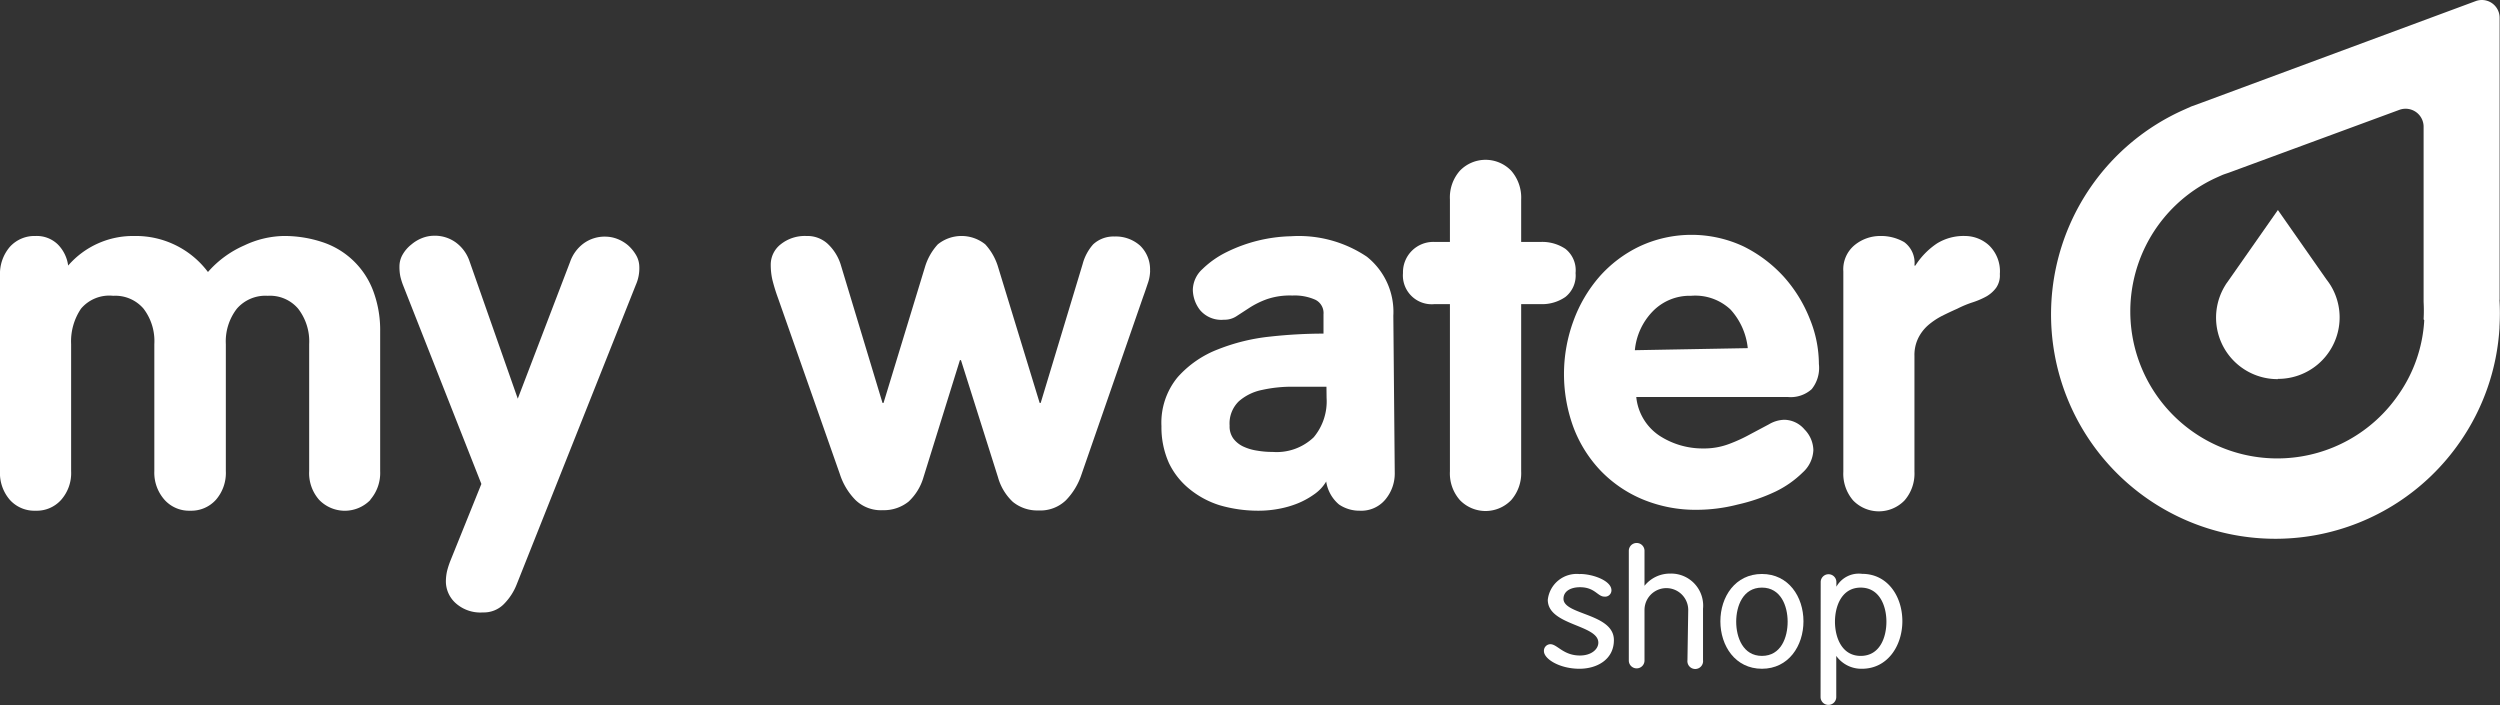 <svg xmlns="http://www.w3.org/2000/svg" viewBox="0 0 194.39 54.84"><rect x="0" y="0" width="194.39" height="54.84" fill="#333333" stroke="none"/><defs><style>.cls-1{fill:#fff;}</style></defs><g id="Layer_2" data-name="Layer 2"><g id="pic"><path class="cls-1" d="M194.36,23.31l0-21.92a1.38,1.38,0,0,0-1.87-1.3L171.15,8l-.77.28-.58.26a17.39,17.39,0,0,0-7.23,6,17.44,17.44,0,0,0,28.71,19.82,17.35,17.35,0,0,0,3.07-8.87V25.4a18.22,18.22,0,0,0,0-2.09m-5.85,1.59a11.16,11.16,0,0,1-2,5.78,11.43,11.43,0,1,1-14.09-16.9l.38-.17c.17-.07.34-.12.51-.18l13.27-4.89a1.4,1.4,0,0,1,1.88,1.3l0,13.63a12.32,12.32,0,0,1,0,1.36Z"/><path class="cls-1" d="M177.13,29.48A4.78,4.78,0,0,1,173,22.23l.09-.15.13-.18,3.9-5.57,3.77,5.39a5.59,5.59,0,0,1,.33.47v0a4.78,4.78,0,0,1-4.11,7.27"/><path class="cls-1" d="M122.85,44.63c1,0,2.45.52,2.45,1.27a.49.49,0,0,1-.55.49c-.53,0-.73-.73-1.9-.73-.69,0-1.28.29-1.28.9,0,1.26,3.92,1.13,3.92,3.21,0,1.51-1.31,2.23-2.68,2.23-1.54,0-2.76-.76-2.76-1.37a.51.51,0,0,1,.5-.54c.54,0,1,.88,2.3.88.89,0,1.43-.49,1.43-1,0-1.41-3.93-1.33-3.93-3.33a2.26,2.26,0,0,1,2.5-2"/><path class="cls-1" d="M131.27,47.43a1.7,1.7,0,1,0-3.4,0v3.93a.61.61,0,1,1-1.22,0V42.83a.61.61,0,1,1,1.22,0v2.72l0,0a2.53,2.53,0,0,1,2-.95,2.49,2.49,0,0,1,2.55,2.73v4a.61.61,0,1,1-1.21,0Z"/><path class="cls-1" d="M137,44.63c2.07,0,3.23,1.77,3.23,3.68S139.07,52,137,52s-3.23-1.78-3.23-3.69,1.16-3.68,3.23-3.68M137,51c1.49,0,2-1.44,2-2.66s-.53-2.65-2-2.65-2,1.43-2,2.65.53,2.66,2,2.66"/><path class="cls-1" d="M141.57,45.26a.61.61,0,1,1,1.22,0v.36h0a2,2,0,0,1,2-1c2,0,3.13,1.77,3.13,3.68S146.77,52,144.78,52a2.39,2.39,0,0,1-2-1h0V54.2a.61.61,0,1,1-1.22,0ZM144.68,51c1.49,0,2-1.44,2-2.66s-.53-2.65-2-2.65-2,1.43-2,2.65.53,2.66,2,2.66"/><path class="cls-1" d="M28.81,38.86a2.77,2.77,0,0,1-4,0,3.14,3.14,0,0,1-.77-2.23V26.76A4.15,4.15,0,0,0,23.18,24a2.87,2.87,0,0,0-2.36-1,2.94,2.94,0,0,0-2.4,1,4.15,4.15,0,0,0-.86,2.76v9.87a3.18,3.18,0,0,1-.77,2.23,2.57,2.57,0,0,1-2,.85,2.56,2.56,0,0,1-2-.85A3.18,3.18,0,0,1,12,36.63V26.76A4.15,4.15,0,0,0,11.16,24,2.89,2.89,0,0,0,8.8,23a2.88,2.88,0,0,0-2.5,1,4.54,4.54,0,0,0-.77,2.76v9.87a3.14,3.14,0,0,1-.77,2.23,2.54,2.54,0,0,1-2,.85,2.56,2.56,0,0,1-2-.85A3.18,3.18,0,0,1,0,36.63V21.42a3.22,3.22,0,0,1,.77-2.23,2.58,2.58,0,0,1,2-.84A2.34,2.34,0,0,1,4.49,19a2.87,2.87,0,0,1,.81,1.65,6.66,6.66,0,0,1,5.15-2.3,7,7,0,0,1,5.72,2.8A8,8,0,0,1,19,19.08,7.44,7.44,0,0,1,22,18.35a9.39,9.39,0,0,1,3.08.48A6.32,6.32,0,0,1,29,22.57a8.67,8.67,0,0,1,.56,3.23V36.63a3.18,3.18,0,0,1-.77,2.23"/><path class="cls-1" d="M49.71,20.73a3.18,3.18,0,0,1-.27,1.42L40.18,45.43a4.5,4.5,0,0,1-1,1.54,2.18,2.18,0,0,1-1.63.65,2.87,2.87,0,0,1-2.15-.75,2.28,2.28,0,0,1-.73-1.63,3.84,3.84,0,0,1,.09-.83,6.46,6.46,0,0,1,.25-.78l2.42-6-6.1-15.48a5.52,5.52,0,0,1-.2-.65,3.67,3.67,0,0,1-.07-.77,1.84,1.84,0,0,1,.25-.94A2.73,2.73,0,0,1,32,19a2.93,2.93,0,0,1,.85-.5,2.59,2.59,0,0,1,.88-.17,2.78,2.78,0,0,1,1.71.52,3,3,0,0,1,1.06,1.44L40.26,31l4.07-10.64a3,3,0,0,1,1.06-1.44,2.78,2.78,0,0,1,1.71-.52,2.63,2.63,0,0,1,.88.17,2.93,2.93,0,0,1,.85.5,3.13,3.13,0,0,1,.63.77,1.84,1.84,0,0,1,.25.94"/><path class="cls-1" d="M89.43,21a3.13,3.13,0,0,1-.15.94c-.11.32-.23.7-.39,1.13L84.09,36.9a5.19,5.19,0,0,1-1.21,2,2.86,2.86,0,0,1-2.13.79,3,3,0,0,1-2-.67,4.15,4.15,0,0,1-1.15-1.91L74.72,28h-.08L71.8,37.13A4.15,4.15,0,0,1,70.65,39a3.06,3.06,0,0,1-2,.67,2.84,2.84,0,0,1-2.13-.79,5.07,5.07,0,0,1-1.21-2L60.5,23.19a14.08,14.08,0,0,1-.44-1.42,5.23,5.23,0,0,1-.13-1.19A2,2,0,0,1,60.7,19a3,3,0,0,1,2-.65,2.33,2.33,0,0,1,1.66.61,3.76,3.76,0,0,1,1,1.58l3.26,10.79h.08l3.22-10.56a4.52,4.52,0,0,1,1-1.77,2.94,2.94,0,0,1,3.69,0,4.52,4.52,0,0,1,1,1.77l3.23,10.56h.08l3.26-10.79A3.76,3.76,0,0,1,85,19a2.32,2.32,0,0,1,1.65-.61,2.84,2.84,0,0,1,2,.71,2.56,2.56,0,0,1,.77,2"/><path class="cls-1" d="M108.45,36.75a3.15,3.15,0,0,1-.73,2.09,2.43,2.43,0,0,1-2,.87,2.81,2.81,0,0,1-1.6-.48,2.89,2.89,0,0,1-1-1.79,3.19,3.19,0,0,1-.94,1,6.25,6.25,0,0,1-1.3.71,7.58,7.58,0,0,1-1.48.42,8.46,8.46,0,0,1-1.46.14,10.69,10.69,0,0,1-3.09-.42A7,7,0,0,1,92.46,38,5.84,5.84,0,0,1,90.89,36a6.79,6.79,0,0,1-.58-2.86,5.56,5.56,0,0,1,1.25-3.8,8.05,8.05,0,0,1,3.13-2.17,15.21,15.21,0,0,1,4.09-1,38.34,38.34,0,0,1,4.13-.23v-1.5a1.15,1.15,0,0,0-.63-1.13,3.94,3.94,0,0,0-1.79-.33,5.51,5.51,0,0,0-2,.29,6.76,6.76,0,0,0-1.32.65l-1,.65a1.68,1.68,0,0,1-1,.29,2.16,2.16,0,0,1-1.86-.75,2.63,2.63,0,0,1-.56-1.59,2.24,2.24,0,0,1,.75-1.6,7.3,7.3,0,0,1,1.88-1.32,11.89,11.89,0,0,1,5-1.23,9.48,9.48,0,0,1,5.9,1.59,5.48,5.48,0,0,1,2.06,4.59Zm-5.31-6.68h-2.59a10.71,10.71,0,0,0-2.42.25,3.91,3.91,0,0,0-1.8.88,2.4,2.4,0,0,0-.72,1.9,1.59,1.59,0,0,0,.29,1,2.07,2.07,0,0,0,.77.62,3.9,3.9,0,0,0,1.08.32,6.89,6.89,0,0,0,1.21.1A4.17,4.17,0,0,0,102.15,34a4.36,4.36,0,0,0,1-3.07Z"/><path class="cls-1" d="M122.51,21.23a2.13,2.13,0,0,1-.79,1.86,3.18,3.18,0,0,1-1.87.56h-1.57v13a3.18,3.18,0,0,1-.77,2.23,2.77,2.77,0,0,1-4,0,3.14,3.14,0,0,1-.77-2.23v-13h-1.23a2.24,2.24,0,0,1-2.42-2.42,2.36,2.36,0,0,1,2.42-2.42h1.23v-3.3a3.14,3.14,0,0,1,.77-2.23,2.77,2.77,0,0,1,4,0,3.18,3.18,0,0,1,.77,2.23v3.3h1.57a3.24,3.24,0,0,1,1.87.54,2.12,2.12,0,0,1,.79,1.88"/><path class="cls-1" d="M141.44,28.41a2.64,2.64,0,0,1-.57,1.85,2.44,2.44,0,0,1-1.85.61H127.23a4.1,4.1,0,0,0,1.79,3,6.15,6.15,0,0,0,3.43,1,5.49,5.49,0,0,0,2-.35,12.24,12.24,0,0,0,1.67-.77l1.43-.76a2.46,2.46,0,0,1,1.19-.35,2.1,2.1,0,0,1,1.57.75A2.36,2.36,0,0,1,141,35a2.48,2.48,0,0,1-.82,1.73,7.94,7.94,0,0,1-2.14,1.5,13.92,13.92,0,0,1-2.92,1,12.85,12.85,0,0,1-3.15.41,10.72,10.72,0,0,1-4.24-.81,9.74,9.74,0,0,1-3.27-2.23,10,10,0,0,1-2.11-3.36,12,12,0,0,1,0-8.3,10.94,10.94,0,0,1,2-3.41,9.79,9.79,0,0,1,3.13-2.37,9.54,9.54,0,0,1,8.09,0,10.56,10.56,0,0,1,3.15,2.38,10.89,10.89,0,0,1,2,3.25,9.32,9.32,0,0,1,.71,3.51m-5.53-1.23a5.26,5.26,0,0,0-1.34-3A4,4,0,0,0,131.49,23a4,4,0,0,0-3,1.23,5,5,0,0,0-1.37,3Z"/><path class="cls-1" d="M155.5,21.31a1.68,1.68,0,0,1-.29,1.07,2.49,2.49,0,0,1-.74.66,6.14,6.14,0,0,1-1.06.46,8.16,8.16,0,0,0-1.21.5c-.41.18-.81.37-1.21.57a5.53,5.53,0,0,0-1.08.73,3.24,3.24,0,0,0-.76,1,3,3,0,0,0-.29,1.38v9a3.18,3.18,0,0,1-.77,2.23,2.78,2.78,0,0,1-4,0,3.18,3.18,0,0,1-.76-2.23V21.11a2.44,2.44,0,0,1,.9-2.07,3.13,3.13,0,0,1,1.94-.69,3.6,3.6,0,0,1,1.9.48,2,2,0,0,1,.79,1.82h.07a5.88,5.88,0,0,1,1.68-1.72,3.94,3.94,0,0,1,2.2-.58,2.77,2.77,0,0,1,1.85.73,2.8,2.8,0,0,1,.84,2.23"/></g></g></svg>